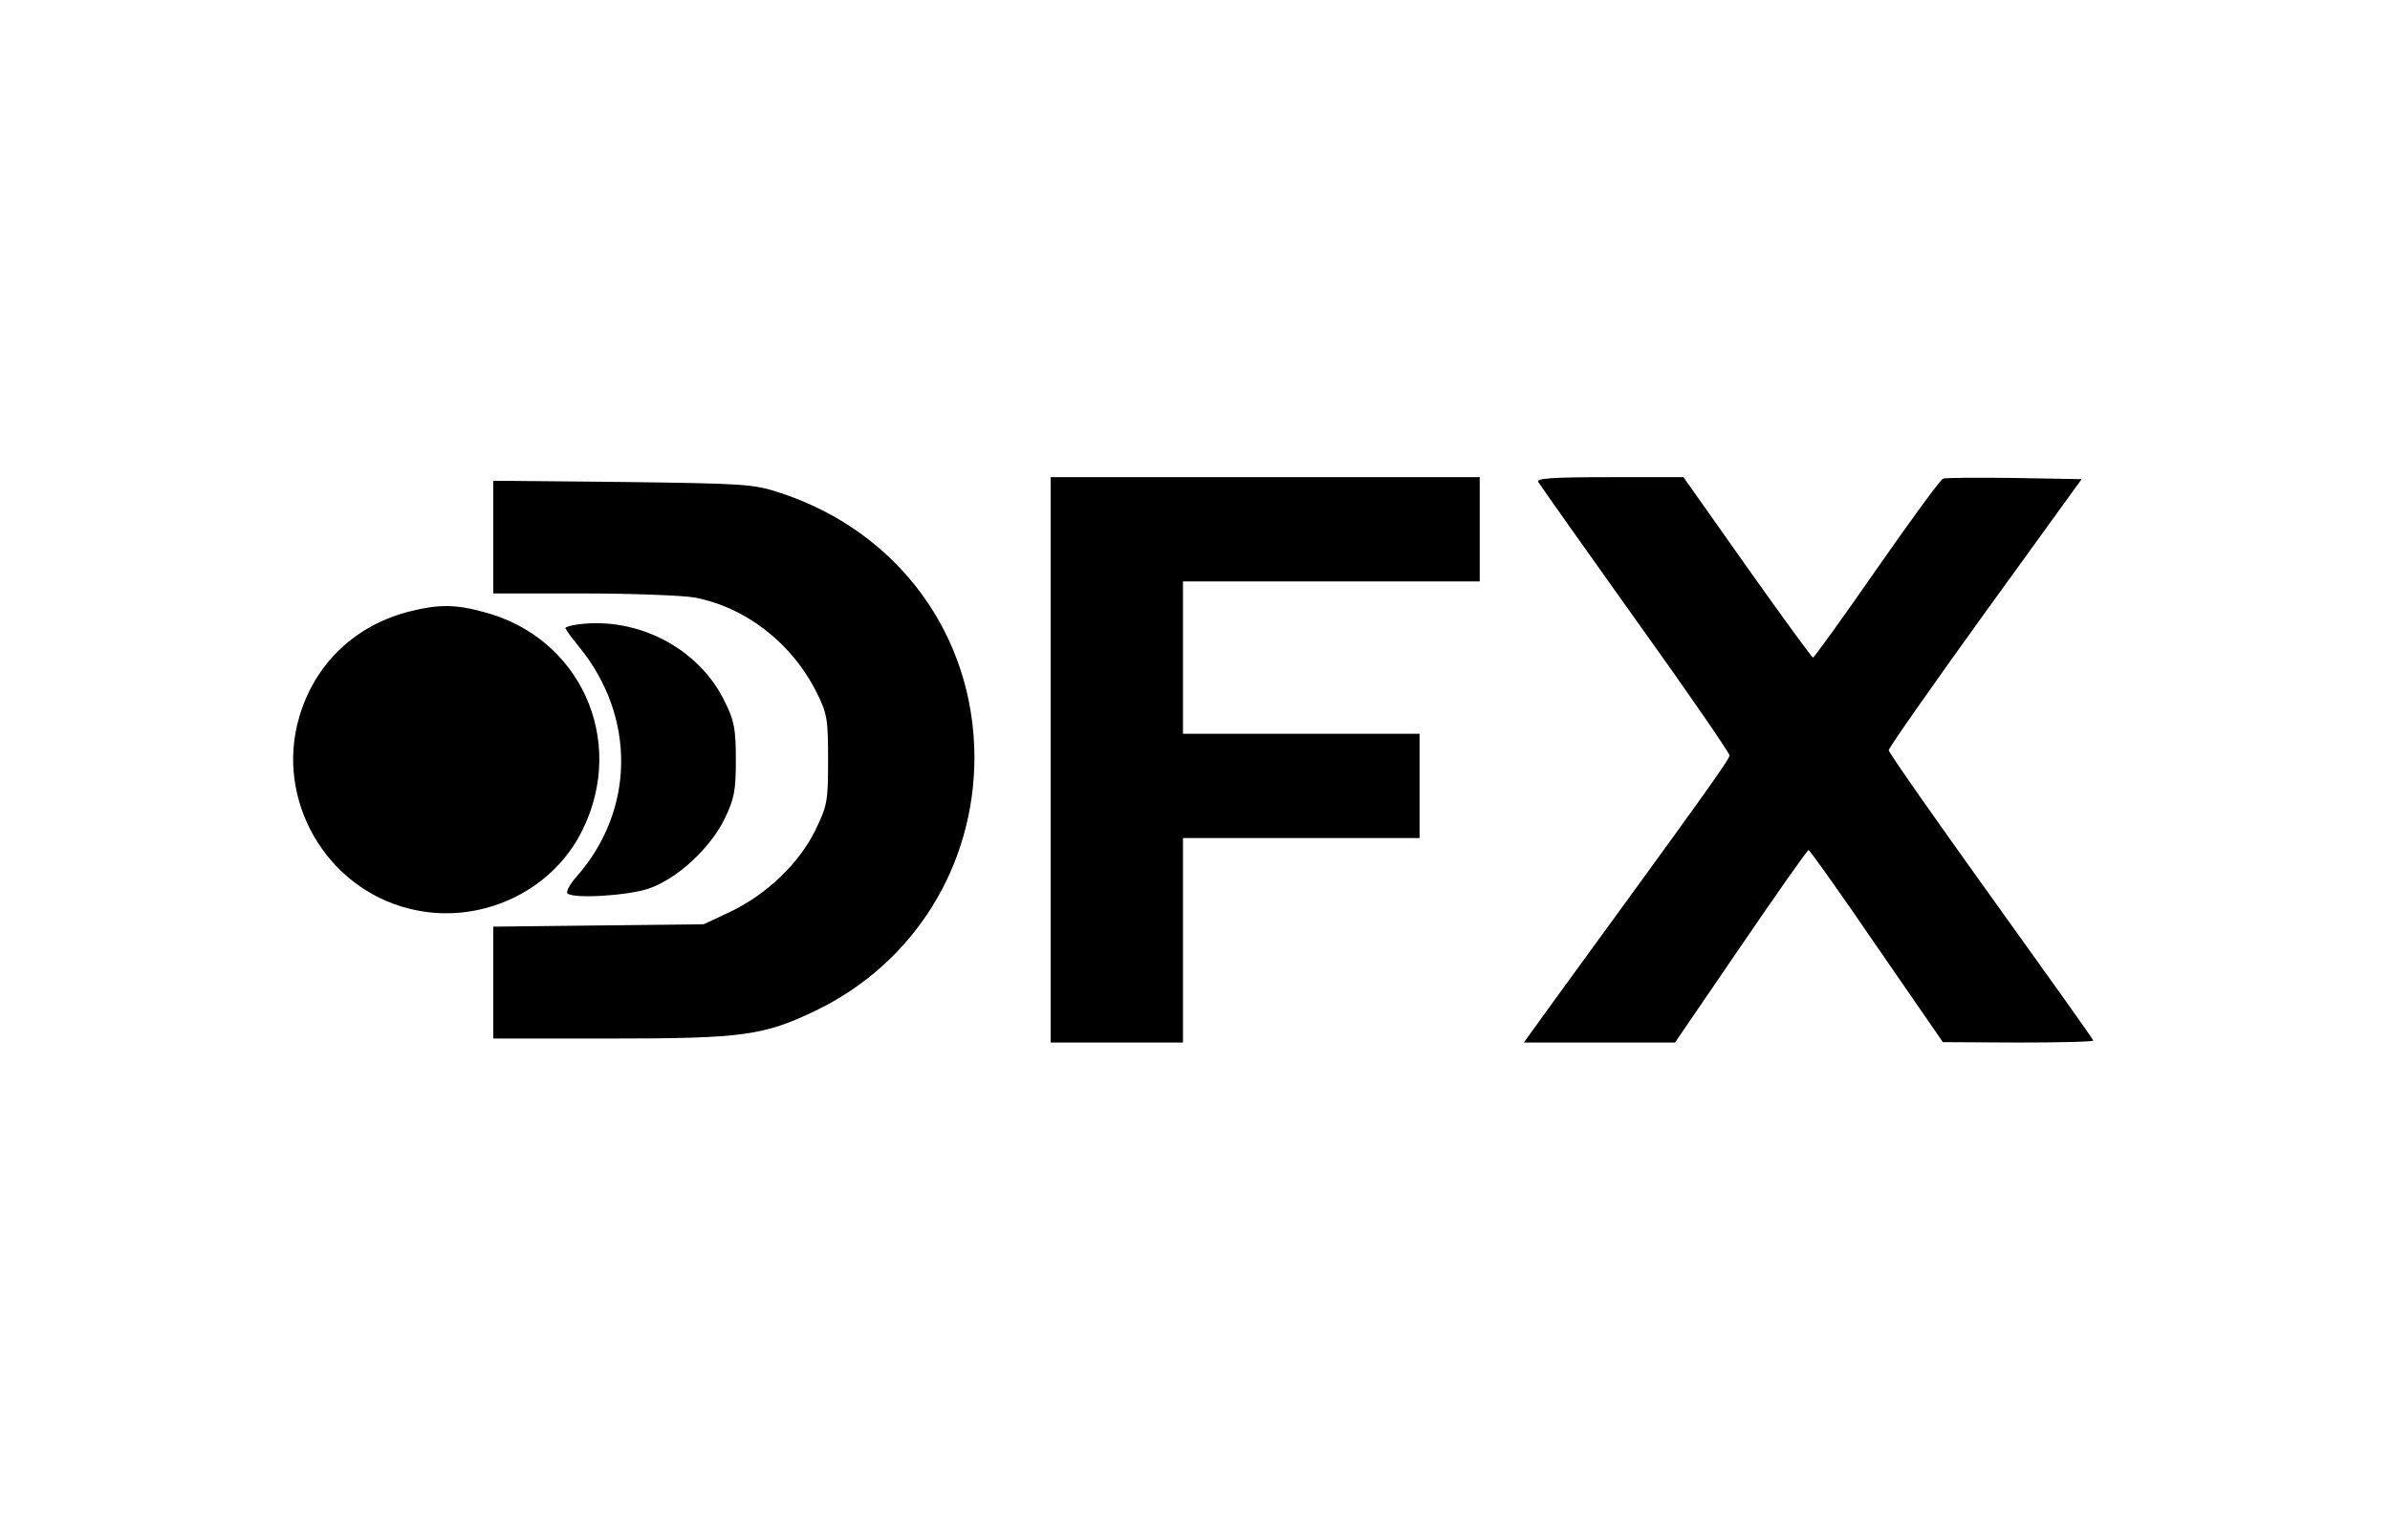 <?xml version="1.0" standalone="no"?>
<!DOCTYPE svg PUBLIC "-//W3C//DTD SVG 20010904//EN"
 "http://www.w3.org/TR/2001/REC-SVG-20010904/DTD/svg10.dtd">
<svg version="1.0" xmlns="http://www.w3.org/2000/svg"
 width="596pt" height="384pt" viewBox="0 0 596 384"
 preserveAspectRatio="xMidYMid meet">
<g transform="translate(0,384) scale(0.1,-0.1)"
fill="#000000" stroke="none">
<path d="M2620 1945 l0 -705 165 0 165 0 0 255 0 255 295 0 295 0 0 130 0 130
-295 0 -295 0 0 190 0 190 370 0 370 0 0 130 0 130 -535 0 -535 0 0 -705z"/>
<path d="M3836 2638 c4 -7 113 -161 242 -342 130 -181 235 -334 235 -340 0
-10 -72 -110 -435 -608 l-78 -108 189 0 188 0 164 240 c90 132 166 240 169
240 3 0 80 -108 170 -240 l165 -239 188 -1 c103 0 187 2 187 5 0 3 -115 164
-255 359 -140 195 -255 359 -255 365 0 6 108 160 240 343 l241 333 -168 3
c-92 1 -172 1 -178 -2 -6 -2 -80 -103 -165 -225 -84 -121 -156 -221 -159 -221
-3 1 -77 102 -164 225 l-159 225 -184 0 c-145 0 -184 -3 -178 -12z"/>
<path d="M1230 2501 l0 -141 224 0 c123 0 248 -5 277 -10 129 -24 245 -115
306 -238 26 -52 28 -67 28 -167 0 -104 -2 -114 -32 -176 -41 -83 -121 -159
-210 -202 l-68 -32 -262 -3 -263 -3 0 -140 0 -139 291 0 c331 0 383 7 514 70
244 118 395 360 395 632 -1 305 -191 563 -485 659 -66 22 -89 23 -392 27
l-323 3 0 -140z"/>
<path d="M1025 2316 c-139 -34 -240 -131 -279 -265 -60 -205 66 -425 274 -477
172 -44 357 40 433 197 110 224 -7 481 -248 543 -69 19 -111 19 -180 2z"/>
<path d="M1443 2283 c-18 -2 -33 -7 -33 -9 0 -3 15 -24 34 -47 142 -174 140
-407 -6 -573 -17 -19 -27 -38 -23 -42 14 -14 150 -6 203 12 70 24 153 100 189
174 24 50 28 69 28 147 0 78 -4 98 -28 146 -64 132 -216 211 -364 192z"/>
</g>
</svg>
